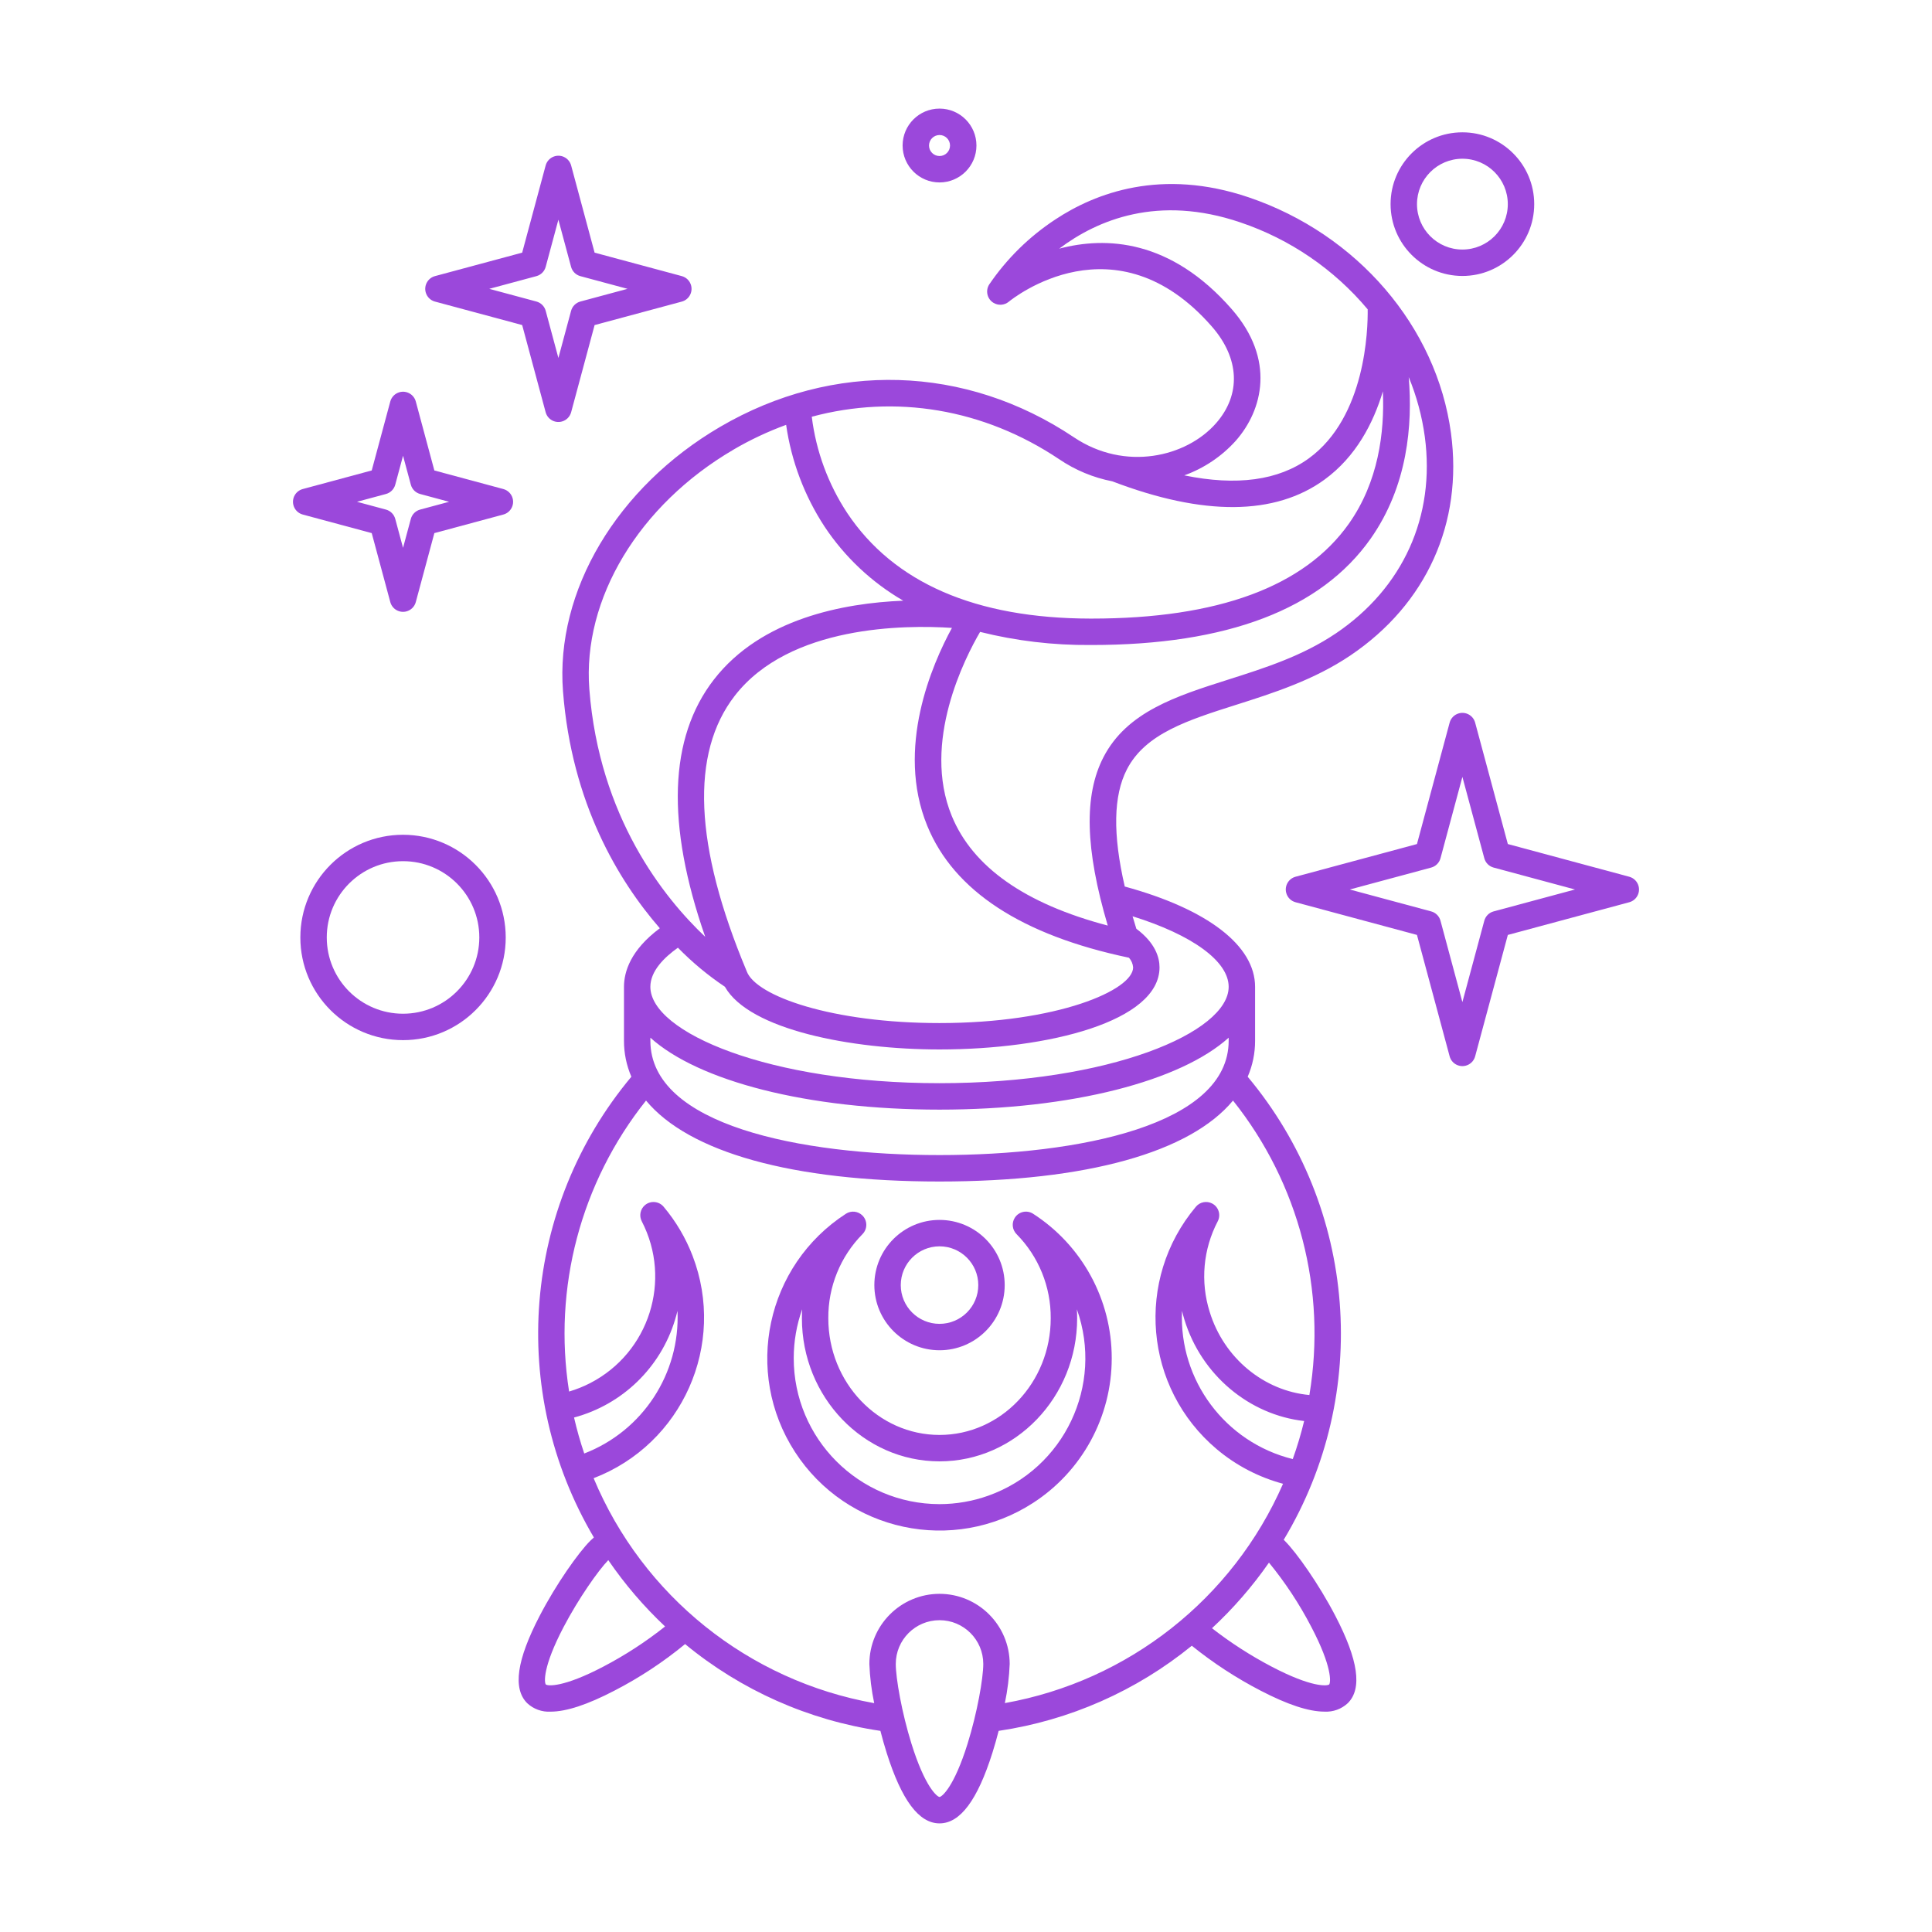 <?xml version="1.0" encoding="utf-8"?>
<!-- Generator: Adobe Illustrator 28.2.0, SVG Export Plug-In . SVG Version: 6.00 Build 0)  -->
<svg version="1.1" id="Capa_1" xmlns="http://www.w3.org/2000/svg" xmlns:xlink="http://www.w3.org/1999/xlink" x="0px" y="0px"
	 viewBox="0 0 512 512" enable-background="new 0 0 512 512" xml:space="preserve">
<g>
	<path fill="#9B48DB" d="M431.765,232.344l-32.173-8.662l-8.662-32.173c-0.502-1.867-2.422-2.973-4.289-2.471
		c-1.206,0.324-2.147,1.266-2.471,2.471l-8.661,32.173l-32.173,8.662c-1.867,0.502-2.973,2.422-2.471,4.289
		c0.324,1.206,1.266,2.147,2.471,2.471l32.173,8.661l8.661,32.174c0.502,1.867,2.422,2.973,4.289,2.471
		c1.206-0.324,2.147-1.266,2.471-2.471l8.662-32.174l32.173-8.661c1.867-0.502,2.973-2.422,2.471-4.289
		C433.912,233.61,432.971,232.668,431.765,232.344L431.765,232.344z M395.826,241.53c-1.204,0.324-2.145,1.265-2.47,2.469
		l-5.806,21.567L381.744,244c-0.325-1.204-1.266-2.145-2.47-2.469l-21.565-5.806l21.565-5.807c1.204-0.324,2.145-1.265,2.47-2.469
		l5.806-21.566l5.806,21.566c0.325,1.204,1.266,2.145,2.47,2.469l21.566,5.807L395.826,241.53z"/>
	<path fill="#9B48DB" d="M340.472,408.33l-0.271-0.272c23.287-38.76,19.454-88.019-9.548-122.71
		c1.301-3.011,1.968-6.259,1.958-9.539v-14.285c0-10.921-12.579-20.586-34.538-26.583c-3.21-13.877-3.019-24.1,0.571-31.053
		c4.888-9.462,16.057-13.011,28.99-17.119c9.64-3.063,20.566-6.533,30.284-13.1c20.112-13.59,29.81-35.047,26.608-58.869
		c-3.792-28.21-24.825-52.74-53.586-62.495c-23.164-7.857-40.658-1.158-51.254,5.845c-6.927,4.547-12.891,10.413-17.553,17.263
		c-1.023,1.64-0.524,3.799,1.116,4.822c1.276,0.796,2.917,0.689,4.078-0.267c1.144-0.939,28.3-22.632,53.824,6.566
		c7.383,8.445,7.792,18.032,1.095,25.646c-7.874,8.951-24.1,12.79-37.633,3.72c-28.736-19.261-63.782-20.306-93.75-2.793
		c-27.373,16-43.727,43.507-41.664,70.085c2.3,29.713,14.725,50.22,25.66,62.807c-7.766,5.777-9.5,11.549-9.5,15.524v14.285
		c-0.009,3.28,0.657,6.526,1.958,9.537c-28.822,34.492-32.803,83.395-9.939,122.094c-0.327,0.285-0.647,0.582-0.956,0.89
		c-3.145,3.145-9.022,11.446-13.413,19.9c-6.082,11.7-7.165,19.266-3.309,23.122c1.677,1.572,3.925,2.387,6.219,2.255
		c4.157,0,9.76-1.85,16.9-5.563c6.666-3.438,12.946-7.575,18.736-12.343c14.837,12.238,32.734,20.191,51.761,23
		c0.5,1.943,1.05,3.905,1.657,5.826c3.974,12.577,8.557,18.69,14.01,18.69s10.036-6.113,14.01-18.69
		c0.605-1.927,1.158-3.871,1.658-5.828c18.783-2.777,36.468-10.571,51.19-22.561c5.662,4.568,11.769,8.555,18.229,11.9
		c7.146,3.713,12.748,5.563,16.906,5.563c2.294,0.131,4.541-0.684,6.217-2.255c3.857-3.856,2.774-11.419-3.308-23.122
		C349.493,419.776,343.616,411.475,340.472,408.33L340.472,408.33z M342.593,386.67c-17.891-4.428-30.172-20.864-29.349-39.276
		c0.187,0.768,0.397,1.535,0.631,2.3c4.5,14.714,17.2,25.264,31.736,26.892C344.785,379.999,343.778,383.365,342.593,386.67z
		 M172.354,275.809V275c12.682,11.443,41.454,19.063,76.629,19.063s63.947-7.62,76.628-19.063v0.807
		c0,22.339-39.584,30.3-76.628,30.3S172.354,298.148,172.354,275.809z M300.288,256.365c0,6.017-19.986,14.758-51.305,14.758
		c-28.391,0-48.624-7.115-51.088-13.707c-0.016-0.043-0.046-0.078-0.064-0.121l0.015-0.006c-13.882-33.141-14.935-57.669-3.13-72.9
		c14.521-18.737,45.2-18.805,57.557-17.991c-5.269,9.662-14.963,31.863-6.542,52.452c7.052,17.239,25.032,28.992,53.436,34.951
		C299.82,254.504,300.215,255.408,300.288,256.365L300.288,256.365z M353.998,167.865c-8.88,6-18.846,9.167-28.483,12.229
		c-13.818,4.39-26.87,8.535-33.09,20.577c-5.209,10.082-4.857,24.328,1.144,44.616c-21.9-5.764-35.791-15.518-41.346-29.063
		c-8.007-19.522,3.526-41.949,7.512-48.762c9.551,2.384,19.365,3.55,29.209,3.47h0.358c35.874,0,60.743-9.472,73.912-28.153
		c9.857-13.982,11.17-30.283,10.115-42.844c2.09,5.063,3.522,10.373,4.26,15.8c2.834,21.087-5.764,40.089-23.589,52.134
		L353.998,167.865z M327.5,116.8c7.131-8.106,10.592-21.525-1.081-34.876C310.2,63.373,293.075,62.619,280.694,65.9
		c10.111-7.627,26.2-14.361,48-6.969c13.156,4.435,24.836,12.409,33.756,23.048c0.072,5.253-0.5,28.494-15.568,39.472
		c-8.076,5.885-19.158,7.377-33.037,4.527C319.085,124.093,323.776,120.94,327.5,116.8z M280.713,121.711
		c4.242,2.88,9.025,4.869,14.059,5.846c24.2,9.238,43.127,9.1,56.23-0.451c8.355-6.088,12.956-14.992,15.474-23.393
		c0.473,10.85-1.174,23.975-9.011,35.069c-11.789,16.69-34.719,25.15-68.162,25.15h-0.349c-30.4-0.054-52.083-9.468-64.434-27.983
		c-5.052-7.667-8.266-16.397-9.391-25.51c22.16-5.956,45.542-2.16,65.586,11.276L280.713,121.711z M194.393,119.148
		c4.441-2.599,9.107-4.794,13.941-6.559c1.376,9.617,4.846,18.814,10.166,26.943c5.353,8.07,12.496,14.796,20.873,19.655
		c-15.85,0.644-37.647,4.749-50.173,20.893c-11.958,15.413-12.717,38.319-2.312,68.185c-10.925-10.328-28.073-31.67-30.707-65.613
		c-1.86-23.922,13.141-48.852,38.219-63.5L194.393,119.148z M179.652,251.148c3.783,3.871,7.956,7.341,12.452,10.354
		c6.457,11.4,33.494,16.616,56.877,16.616c28.974,0,58.305-7.473,58.305-21.758c0-2.622-1.1-6.458-6.145-10.234
		c-0.343-1.097-0.675-2.197-0.995-3.3c15.828,4.932,25.463,11.922,25.463,18.689c0,12.08-31.469,25.541-76.628,25.541
		s-76.629-13.461-76.629-25.541c0.002-4.181,3.701-7.815,7.302-10.362L179.652,251.148z M152.13,375.658
		c12.819-3.437,22.95-13.258,26.782-25.965c0.233-0.763,0.443-1.529,0.63-2.3c0.745,16.602-9.206,31.823-24.713,37.8
		C153.77,382.062,152.87,378.879,152.13,375.658z M159.891,441.671c-10.654,5.585-14.739,5.148-15.244,4.73
		c-0.422-0.512-0.861-4.6,4.726-15.251c3.927-7.485,9.13-14.912,11.828-17.7c4.369,6.386,9.416,12.28,15.052,17.581
		C171.149,435.088,165.67,438.651,159.891,441.671z M256.421,462.092c-3.581,11.483-6.781,14.064-7.434,14.126
		c-0.66-0.061-3.86-2.641-7.442-14.124c-2.568-8.23-4.156-17.37-4.156-21.118c-0.006-6.403,5.179-11.599,11.582-11.606
		s11.599,5.179,11.606,11.582c0,0.008,0,0.016,0,0.023C260.577,444.724,258.988,453.863,256.421,462.092L256.421,462.092z
		 M248.983,422.381c-10.266,0.012-18.585,8.333-18.594,18.6c0.137,3.487,0.566,6.956,1.281,10.372
		c-33.306-5.943-61.312-28.398-74.354-59.615c23.515-9.032,35.256-35.416,26.224-58.931c-1.818-4.735-4.414-9.133-7.679-13.013
		c-1.243-1.48-3.451-1.673-4.931-0.43c-1.261,1.059-1.613,2.853-0.847,4.31c8.063,15.599,1.954,34.78-13.644,42.843
		c-1.798,0.93-3.681,1.685-5.623,2.257c-4.321-27.426,3.077-55.405,20.389-77.111c11.333,13.669,38.665,21.451,77.778,21.451
		s66.446-7.782,77.779-21.452c17.519,21.957,24.877,50.328,20.238,78.032c-12.051-1.085-22.677-9.806-26.427-22.05
		c-2.501-7.958-1.733-16.584,2.135-23.975c0.9-1.711,0.242-3.827-1.468-4.727c-1.457-0.766-3.251-0.414-4.31,0.847
		c-16.219,19.277-13.741,48.052,5.536,64.271c5.11,4.3,11.102,7.425,17.553,9.155c-13.331,30.465-40.985,52.269-73.719,58.124
		c0.714-3.413,1.142-6.879,1.279-10.363C267.567,430.711,259.248,422.392,248.983,422.381L248.983,422.381z M352.247,446.4
		c-0.512,0.425-4.6,0.861-15.25-4.725c-5.562-2.916-10.852-6.322-15.809-10.178c5.641-5.238,10.703-11.067,15.1-17.386
		c4.322,5.278,8.084,10.99,11.226,17.044C353.1,441.8,352.664,445.889,352.247,446.4L352.247,446.4z"/>
	<path fill="#9B48DB" d="M294.621,359.971c0.025-15.485-7.826-29.921-20.839-38.315c-1.624-1.048-3.791-0.58-4.838,1.044
		c-0.889,1.378-0.702,3.189,0.45,4.356c5.862,5.935,9.122,13.958,9.06,22.3c0,17.048-13.221,30.918-29.471,30.918
		s-29.471-13.87-29.471-30.918c-0.062-8.342,3.198-16.365,9.06-22.3c1.358-1.376,1.343-3.592-0.032-4.95
		c-1.167-1.152-2.978-1.339-4.356-0.45c-21.16,13.696-27.212,41.952-13.516,63.112c13.696,21.16,41.952,27.212,63.112,13.516
		C286.775,389.874,294.621,375.45,294.621,359.971L294.621,359.971z M248.983,398.61c-21.359-0.021-38.657-17.352-38.637-38.711
		c0.004-4.404,0.761-8.775,2.237-12.925c-0.047,0.79-0.07,1.584-0.07,2.383c0,20.908,16.361,37.918,36.471,37.918
		s36.471-17.01,36.471-37.918c0-0.8-0.023-1.594-0.07-2.383c7.159,20.124-3.351,42.24-23.475,49.399
		c-4.15,1.476-8.521,2.233-12.925,2.237L248.983,398.61z"/>
	<path fill="#9B48DB" d="M248.983,357.834c9.539,0,17.272-7.733,17.272-17.272s-7.733-17.272-17.272-17.272
		c-9.539,0-17.272,7.733-17.272,17.272C231.721,350.097,239.448,357.824,248.983,357.834z M248.983,330.29
		c5.673,0,10.272,4.599,10.272,10.272s-4.599,10.272-10.272,10.272s-10.272-4.599-10.272-10.272
		C238.718,334.892,243.313,330.297,248.983,330.29z M115.283,79.925l23.1,6.218l6.218,23.1c0.503,1.866,2.424,2.972,4.29,2.469
		c1.204-0.324,2.145-1.265,2.469-2.469l6.217-23.095l23.1-6.218c1.867-0.502,2.973-2.422,2.471-4.289
		c-0.324-1.206-1.266-2.147-2.471-2.471l-23.1-6.217l-6.217-23.095c-0.503-1.866-2.424-2.972-4.29-2.469
		c-1.204,0.324-2.145,1.265-2.469,2.469l-6.218,23.095l-23.1,6.217c-1.867,0.502-2.973,2.422-2.471,4.289
		c0.324,1.206,1.266,2.147,2.471,2.471V79.925z M142.144,73.183c1.205-0.324,2.146-1.265,2.47-2.47l3.363-12.487l3.361,12.487
		c0.324,1.205,1.265,2.146,2.47,2.47l12.492,3.362l-12.489,3.362c-1.205,0.324-2.146,1.265-2.47,2.47l-3.361,12.488l-3.363-12.488
		c-0.324-1.205-1.265-2.146-2.47-2.47l-12.489-3.362L142.144,73.183z M133.386,129.6l-18.276-4.92l-4.92-18.28
		c-0.503-1.866-2.424-2.972-4.29-2.469c-1.204,0.324-2.145,1.265-2.469,2.469l-4.92,18.275L80.235,129.6
		c-1.867,0.502-2.973,2.422-2.471,4.289c0.324,1.206,1.266,2.147,2.471,2.471l18.276,4.92l4.92,18.275
		c0.503,1.866,2.424,2.972,4.29,2.469c1.204-0.324,2.145-1.265,2.469-2.469l4.92-18.275l18.276-4.92
		c1.867-0.502,2.973-2.422,2.471-4.289C135.533,130.866,134.592,129.924,133.386,129.6z M111.345,135.044
		c-1.205,0.324-2.146,1.265-2.47,2.47l-2.064,7.669l-2.065-7.669c-0.324-1.205-1.265-2.146-2.47-2.47l-7.669-2.064l7.669-2.065
		c1.204-0.324,2.145-1.265,2.47-2.469l2.065-7.669l2.064,7.669c0.325,1.204,1.266,2.145,2.47,2.469l7.669,2.065L111.345,135.044z
		 M106.811,221.222c-15.029-0.001-27.213,12.183-27.214,27.212c-0.001,15.029,12.183,27.213,27.212,27.214
		s27.213-12.183,27.214-27.212c0,0,0-0.001,0-0.001C134.006,233.413,121.833,221.24,106.811,221.222z M106.811,268.648
		c-11.163,0.001-20.213-9.049-20.214-20.212c-0.001-11.163,9.049-20.213,20.212-20.214s20.213,9.049,20.214,20.212
		c0,0,0,0.001,0,0.001C127.01,259.593,117.969,268.635,106.811,268.648z M387.55,73.132c10.512,0,19.033-8.521,19.033-19.033
		s-8.521-19.033-19.033-19.033c-10.512,0-19.033,8.521-19.033,19.033c0,0,0,0.001,0,0.001
		C368.529,64.606,377.044,73.12,387.55,73.132z M387.55,42.066c6.646,0,12.033,5.387,12.033,12.033
		c0,6.646-5.387,12.033-12.033,12.033c-6.645,0-12.032-5.387-12.033-12.032C375.524,47.457,380.907,42.074,387.55,42.066z
		 M248.983,48.349c5.404,0.001,9.784-4.379,9.785-9.783s-4.379-9.784-9.783-9.785c-5.404-0.001-9.784,4.379-9.785,9.783
		c0,0.001,0,0.001,0,0.002C239.207,43.966,243.583,48.342,248.983,48.349z M248.983,35.782c1.538-0.001,2.784,1.245,2.785,2.783
		s-1.245,2.784-2.783,2.785c-1.538,0.001-2.784-1.245-2.785-2.783c0,0,0-0.001,0-0.001C246.202,37.03,247.447,35.785,248.983,35.782
		z"/>
</g>
</svg>
